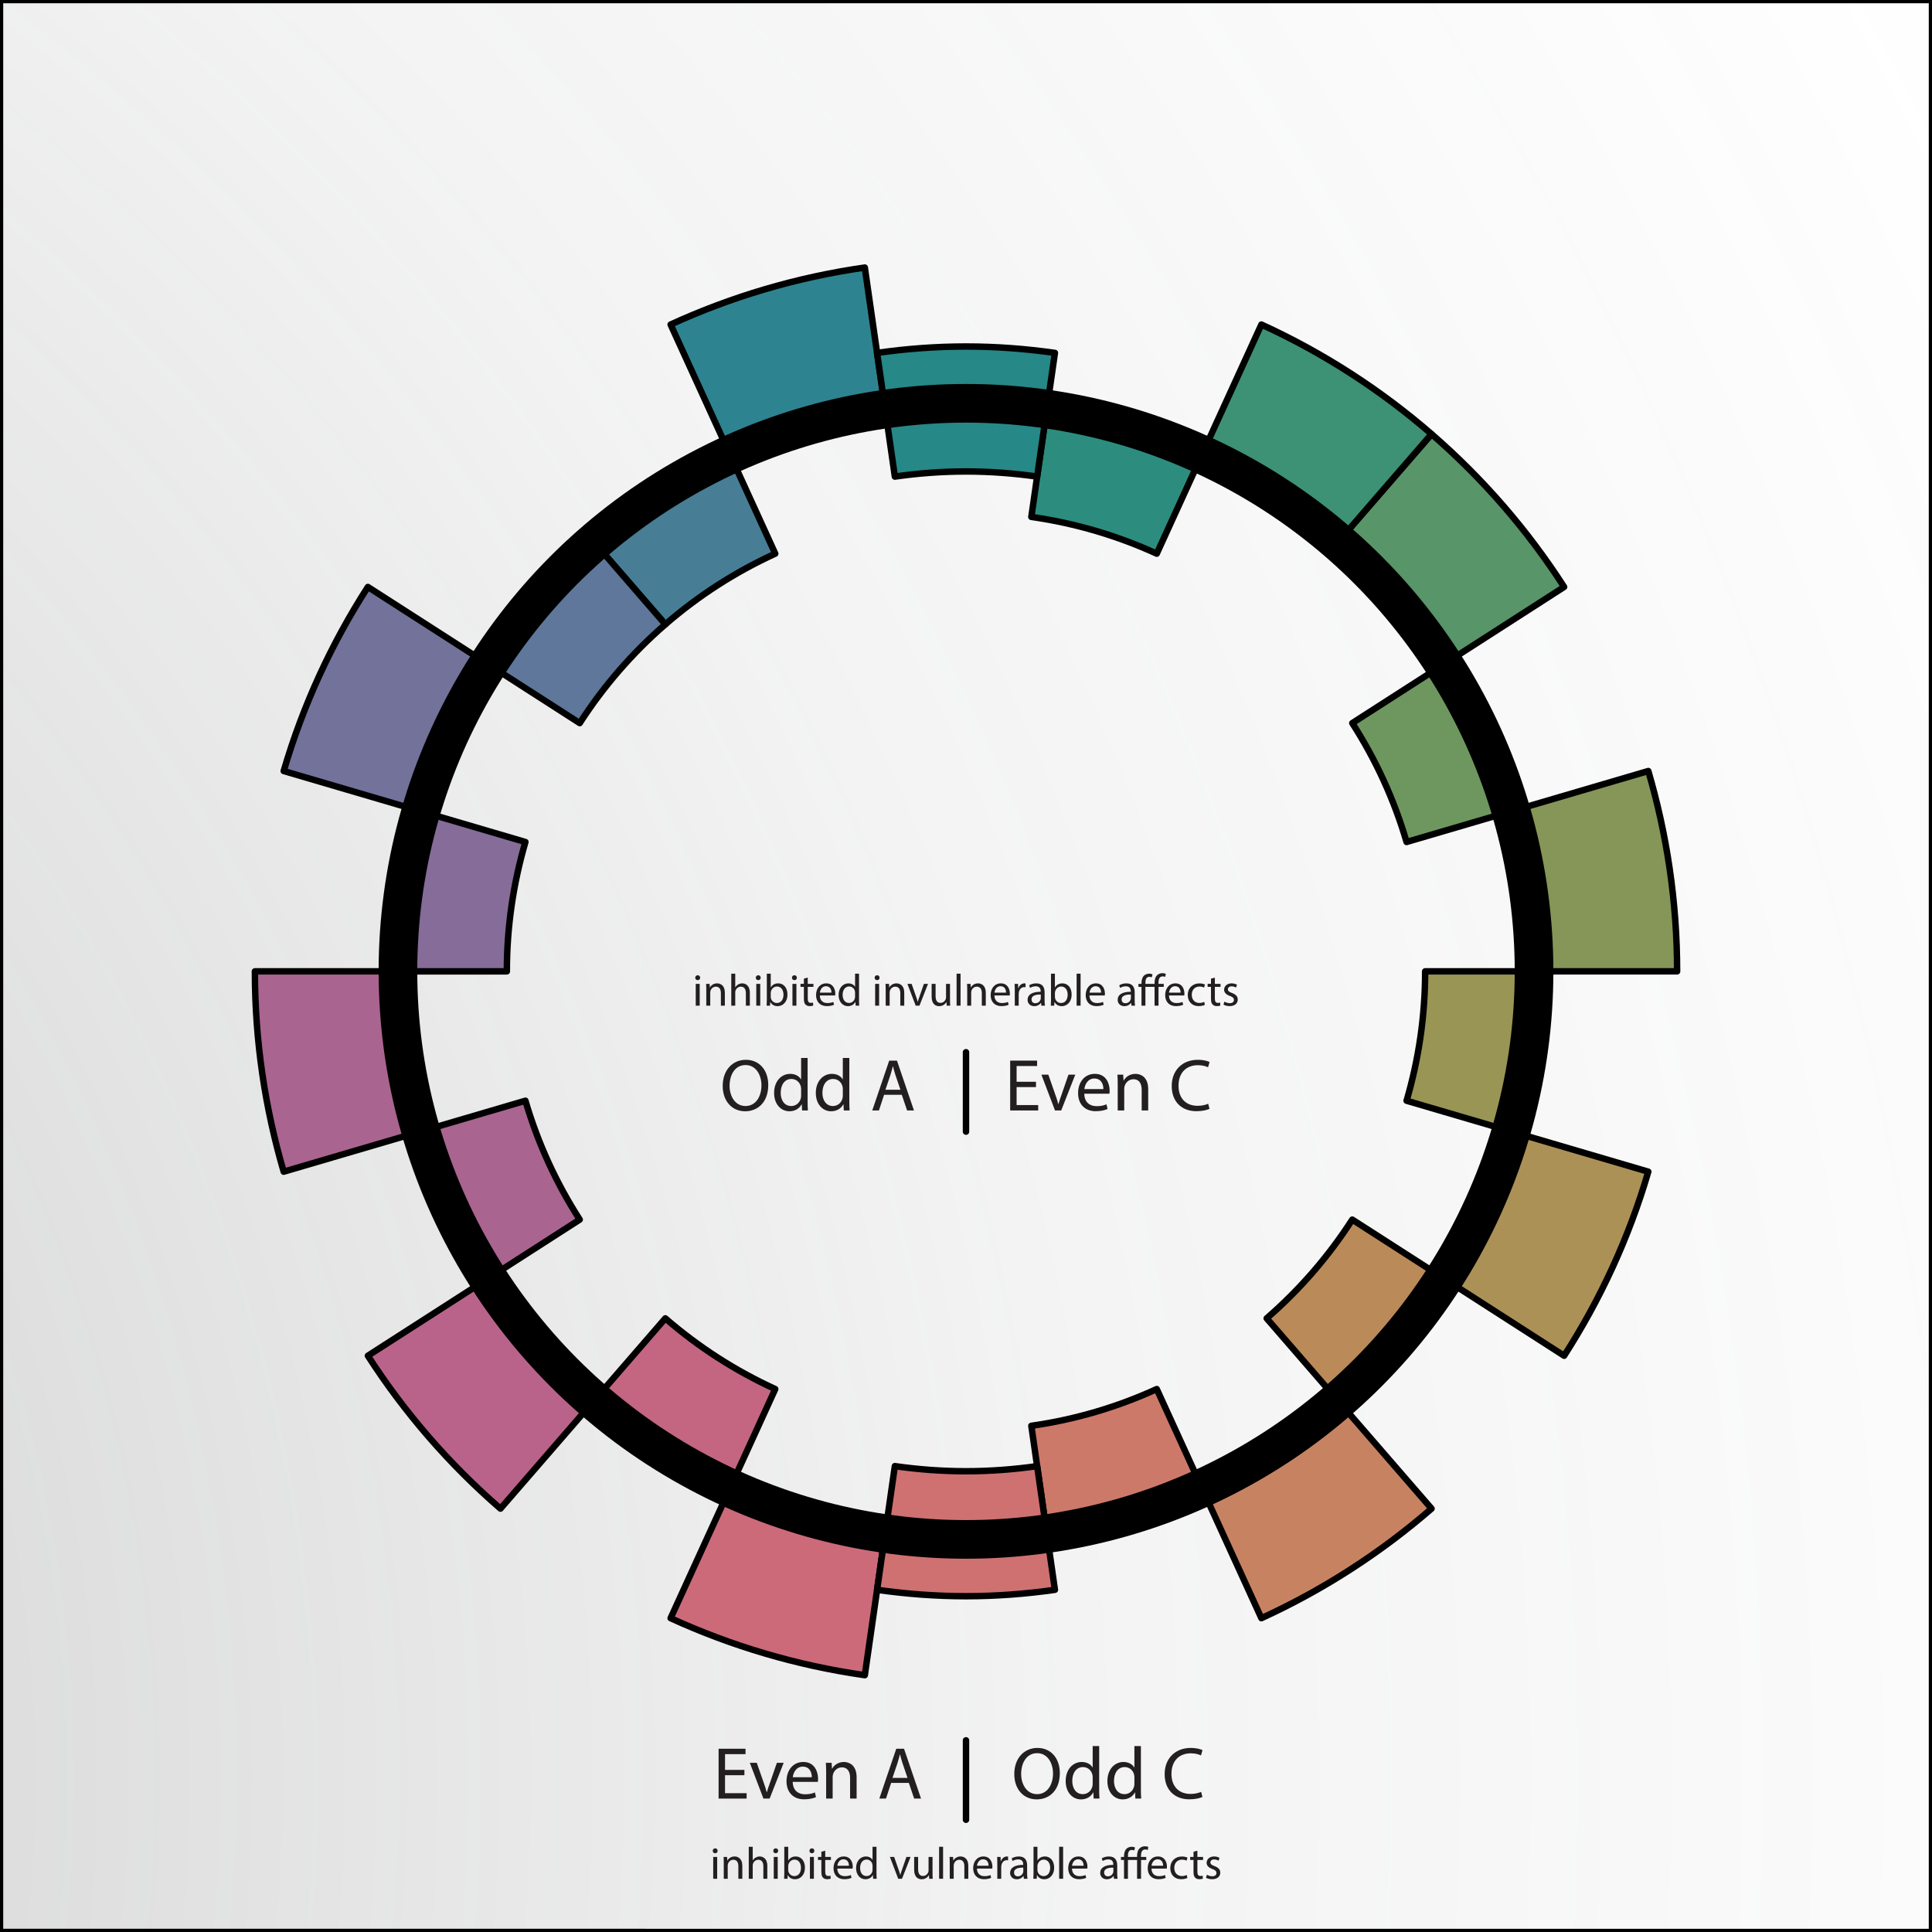 <?xml version="1.0" encoding="UTF-8"?>
<svg id="Layer_1" data-name="Layer 1" xmlns="http://www.w3.org/2000/svg" xmlns:xlink="http://www.w3.org/1999/xlink" viewBox="0 0 600 600">
  <defs>
    <radialGradient id="radial-gradient" cx="-415.74" cy="552.039" fx="-415.74" fy="552.039" r="1164.631" gradientUnits="userSpaceOnUse">
      <stop offset="0" stop-color="#606161" stop-opacity=".6"/>
      <stop offset=".248" stop-color="rgba(96, 97, 97, .512)" stop-opacity=".512"/>
      <stop offset=".643" stop-color="rgba(96, 97, 97, .273)" stop-opacity=".273"/>
      <stop offset="1" stop-color="#606161" stop-opacity="0"/>
    </radialGradient>
    <symbol id="shadow" viewBox="0 0 600 600">
      <g>
        <rect x=".5" y=".5" width="599" height="599" fill="url(#radial-gradient)" stroke-width="0"/>
        <path d="M599,1v598H1V1h598M600,0H0v600h600V0h0Z" fill="#000" stroke-width="0"/>
      </g>
    </symbol>
  </defs>
  <use width="600" height="600" transform="translate(0 -0)" xlink:href="#shadow"/>
  <g id="pie_with_links_-5" data-name="pie (with links)">
    <g id="pie_with_links_-6" data-name="pie (with links)">
      <a xlink:href="https://www.notion.so/dmmnotes/paranoid-ae38b1e6af0c4dd08f61e0d8f6e9f05f?pvs=4">
        <path id="C8" d="M320.292,442.797l5.072,35.279c17.136-2.442,33.474-7.332,48.677-14.287l-14.799-32.405c-12.164,5.556-25.236,9.464-38.95,11.413Z" fill="#cd7969" stroke="#000" stroke-linecap="round" stroke-linejoin="round" stroke-width="2"/>
      </a>
      <a xlink:href="https://www.notion.so/dmmnotes/menacing-a5bd7149286344deba45ec15e759e579?pvs=4">
        <path id="C7" d="M373.402,462.389l18.336,40.151c19.265-8.814,37.034-20.307,52.845-34.019l-28.888-33.34c-12.651,10.969-26.87,20.16-42.292,27.208Z" fill="#c78361" stroke="#000" stroke-linecap="round" stroke-linejoin="round" stroke-width="2"/>
      </a>
      <a xlink:href="https://www.notion.so/dmmnotes/seductively-obsessed-with-rescue-6fb5a68f6d334bc29ccccc16d8a4e56e?pvs=4">
        <path id="C6" d="M393.376,409.424l23.316,26.908c12.809-11.11,24.012-24.008,33.229-38.322l-29.96-19.253c-7.372,11.455-16.334,21.777-26.585,30.666Z" fill="#bb8a59" stroke="#000" stroke-linecap="round" stroke-linejoin="round" stroke-width="2"/>
      </a>
      <a xlink:href="https://www.notion.so/dmmnotes/punitively-obsessed-with-revenge-33d2e77f37774316b42bccf4a60f9688?pvs=4">
        <path id="C5" d="M448.633,397.184l37.12,23.855c11.281-17.514,20.148-36.715,26.141-57.158l-42.365-12.44c-4.788,16.365-11.877,31.729-20.896,45.743Z" fill="#ac9156" stroke="#000" stroke-linecap="round" stroke-linejoin="round" stroke-width="2"/>
      </a>
      <a xlink:href="https://www.notion.so/dmmnotes/feigned-helpless-e79a94b0498c4e109a681b7f3dcdb088?pvs=4">
        <path id="C4" d="M442.592,301.663c0,13.96-2.037,27.431-5.767,40.175l34.193,10.04c4.672-15.934,7.222-32.773,7.222-50.215h-35.648Z" fill="#999555" stroke="#000" stroke-linecap="round" stroke-linejoin="round" stroke-width="2"/>
      </a>
      <a xlink:href="https://www.notion.so/dmmnotes/aggressive-2d8ccce383534b9dbfc7b4b10b8a5d5c?pvs=4">
        <path id="C3" d="M476.674,301.663h44.168c0-21.612-3.16-42.478-8.948-62.217l-42.365,12.44c4.622,15.791,7.145,32.484,7.145,49.778Z" fill="#859658" stroke="#000" stroke-linecap="round" stroke-linejoin="round" stroke-width="2"/>
      </a>
      <a xlink:href="https://www.notion.so/dmmnotes/disarming-086276e599884c86b9359acf831a8b20?pvs=4">
        <path id="C2" d="M436.825,261.488l34.193-10.04c-4.837-16.499-11.993-31.996-21.098-46.134l-29.96,19.255c7.279,11.311,12.999,23.713,16.865,36.919Z" fill="#6e975f" stroke="#000" stroke-linecap="round" stroke-linejoin="round" stroke-width="2"/>
      </a>
      <a xlink:href="https://www.notion.so/dmmnotes/threatening-348fe6a52f7a4fe69f768e98c6586932?pvs=4">
        <path id="C1" d="M448.633,206.143l37.12-23.857c-11.42-17.732-25.3-33.713-41.171-47.479l-28.888,33.342c12.701,11.012,23.805,23.801,32.939,37.994Z" fill="#589569" stroke="#000" stroke-linecap="round" stroke-linejoin="round" stroke-width="2"/>
      </a>
      <a xlink:href="https://www.notion.so/dmmnotes/complaining-acceptance-8b40401a720c493ba73f7cde1567cf3d?pvs=4">
        <path id="B5" d="M415.694,168.149l28.888-33.342c-15.81-13.712-33.579-25.207-52.845-34.019l-18.336,40.153c15.422,7.046,29.641,16.24,42.292,27.208Z" fill="#3d9174" stroke="#000" stroke-linecap="round" stroke-linejoin="round" stroke-width="2"/>
      </a>
      <a xlink:href="https://www.notion.so/dmmnotes/sentimental-bc554363322342b1b7ca4ccc02125049?pvs=4">
        <path id="B4" d="M359.242,171.945l14.799-32.407c-15.203-6.956-31.54-11.845-48.677-14.287l-5.072,35.281c13.714,1.95,26.787,5.855,38.95,11.413Z" fill="#2c8d7e" stroke="#000" stroke-linecap="round" stroke-linejoin="round" stroke-width="2"/>
      </a>
      <a xlink:href="https://www.notion.so/dmmnotes/accepting-317d81273fff4cd9817cdf4a88efd378?pvs=4">
        <path id="B2" d="M274.858,126.799l-6.285-43.713c-21.232,3.026-41.473,9.084-60.309,17.702l18.336,40.153c15.071-6.886,31.267-11.726,48.257-14.141Z" fill="#2e8390" stroke="#000" stroke-linecap="round" stroke-linejoin="round" stroke-width="2"/>
      </a>
      <a xlink:href="https://www.notion.so/dmmnotes/distanced-from-past-2eabab7e9c77429f8e577f4e3e203653?pvs=4">
        <path id="B1" d="M240.76,171.945l-14.799-32.407c-15.551,7.112-29.89,16.39-42.651,27.457l23.316,26.908c10.211-8.853,21.688-16.271,34.134-21.958Z" fill="#477e96" stroke="#000" stroke-linecap="round" stroke-linejoin="round" stroke-width="2"/>
      </a>
      <a xlink:href="https://www.notion.so/dmmnotes/idealising-a52277f51ed14a42aae78081bb34b8be?pvs=4">
        <path id="A1" d="M206.626,193.903l-23.316-26.908c-12.811,11.11-24.014,24.008-33.23,38.32l29.961,19.255c7.372-11.455,16.334-21.777,26.585-30.666Z" fill="#5e779a" stroke="#000" stroke-linecap="round" stroke-linejoin="round" stroke-width="2"/>
      </a>
      <a xlink:href="https://www.notion.so/dmmnotes/distancing-9ac690cdca654729a17a5a255944e2d1?pvs=4">
        <path id="A2" d="M151.369,206.143l-37.123-23.857c-11.279,17.516-20.148,36.717-26.141,57.16l42.365,12.44c4.79-16.363,11.879-31.729,20.898-45.743Z" fill="#72729b" stroke="#000" stroke-linecap="round" stroke-linejoin="round" stroke-width="2"/>
      </a>
      <a xlink:href="https://www.notion.so/dmmnotes/compulsive-caregiving-9c380c0928294f41ae10764aa0dee886?pvs=4">
        <path id="A3" d="M163.175,261.488l-34.193-10.04c-4.67,15.932-7.222,32.773-7.222,50.215h35.648c0-13.958,2.037-27.431,5.767-40.175Z" fill="#866c99" stroke="#000" stroke-linecap="round" stroke-linejoin="round" stroke-width="2"/>
      </a>
      <a xlink:href="https://www.notion.so/dmmnotes/compulsive-compliance-6d08b7ea9a424ce1a72b9184b7850414?pvs=4">
        <path id="A4" d="M123.326,301.663h-44.168c0,21.612,3.162,42.478,8.948,62.217l42.365-12.44c-4.622-15.791-7.145-32.481-7.145-49.778Z" fill="#aa6490" stroke="#000" stroke-linecap="round" stroke-linejoin="round" stroke-width="2"/>
      </a>
      <a xlink:href="https://www.notion.so/dmmnotes/sexual-supplementation-8e85f49046ef412aa229745abf7d38d3?pvs=4">
        <path id="A5" d="M163.175,341.839l-34.193,10.04c4.837,16.499,11.995,31.996,21.098,46.132l29.96-19.253c-7.279-11.311-12.999-23.711-16.865-36.919Z" fill="#aa6490" stroke="#000" stroke-linecap="round" stroke-linejoin="round" stroke-width="2"/>
      </a>
      <a xlink:href="https://www.notion.so/dmmnotes/compulsive-isolated-self-reliance-b321873a73fa41aaaadd7192fde856a2?pvs=4">
        <path id="A6" d="M151.367,397.184l-37.12,23.855c11.42,17.734,25.3,33.715,41.173,47.481l28.888-33.34c-12.701-11.012-23.805-23.801-32.941-37.996Z" fill="#b9638b" stroke="#000" stroke-linecap="round" stroke-linejoin="round" stroke-width="2"/>
      </a>
      <a xlink:href="https://www.notion.so/dmmnotes/delusional-idealization-743e2420b9994a48a7cab68190432e8a?pvs=4">
        <path id="A7" d="M206.626,409.424l-23.316,26.908c12.761,11.067,27.1,20.343,42.651,27.457l14.799-32.405c-12.445-5.687-23.923-13.107-34.134-21.96Z" fill="#c46681" stroke="#000" stroke-linecap="round" stroke-linejoin="round" stroke-width="2"/>
      </a>
      <a xlink:href="https://www.notion.so/dmmnotes/externally-assembled-self-994ecb0895b844409b931d74a045c162?pvs=4">
        <path id="A8" d="M226.6,462.389l-18.336,40.151c18.836,8.618,39.077,14.676,60.309,17.702l6.285-43.711c-16.99-2.415-33.187-7.255-48.257-14.141Z" fill="#cc6a7a" stroke="#000" stroke-linecap="round" stroke-linejoin="round" stroke-width="2"/>
      </a>
      <a xlink:href="https://www.notion.so/dmmnotes/psychopathy-0fe4a3222d9f4fd097ab4546c9776768?pvs=4">
        <path id="AC" d="M300,456.906c-7.504,0-14.872-.561-22.093-1.588l-5.522,38.409c9.024,1.287,18.236,1.99,27.615,1.99s18.591-.703,27.615-1.99l-5.522-38.409c-7.218,1.027-14.588,1.588-22.093,1.588Z" fill="#cf7171" stroke="#000" stroke-linecap="round" stroke-linejoin="round" stroke-width="2"/>
      </a>
      <g>
        <path d="M217.439,303.643c.014.419-.294.755-.784.755-.434,0-.741-.336-.741-.755,0-.435.322-.77.77-.77.461,0,.755.335.755.77ZM216.068,312.318v-6.772h1.231v6.772h-1.231Z" fill="#231f20" stroke-width="0"/>
        <path d="M219.342,307.378c0-.699-.014-1.273-.056-1.833h1.091l.07,1.119h.028c.336-.644,1.12-1.272,2.239-1.272.938,0,2.393.56,2.393,2.882v4.044h-1.231v-3.904c0-1.091-.406-2-1.567-2-.812,0-1.441.573-1.651,1.259-.056.154-.084.364-.084.574v4.071h-1.231v-4.939Z" fill="#231f20" stroke-width="0"/>
        <path d="M227.105,302.383h1.231v4.226h.028c.196-.35.504-.657.881-.867.364-.21.798-.35,1.259-.35.91,0,2.365.56,2.365,2.896v4.029h-1.231v-3.89c0-1.092-.406-2.015-1.567-2.015-.797,0-1.427.56-1.651,1.23-.07.168-.084.351-.084.588v4.086h-1.231v-9.935Z" fill="#231f20" stroke-width="0"/>
        <path d="M236.24,303.643c.014.419-.294.755-.784.755-.434,0-.741-.336-.741-.755,0-.435.322-.77.77-.77.461,0,.755.335.755.77ZM234.869,312.318v-6.772h1.231v6.772h-1.231Z" fill="#231f20" stroke-width="0"/>
        <path d="M238.086,312.318c.028-.462.056-1.147.056-1.749v-8.186h1.217v4.254h.028c.434-.756,1.217-1.245,2.309-1.245,1.679,0,2.868,1.398,2.854,3.456,0,2.42-1.525,3.624-3.036,3.624-.979,0-1.763-.378-2.267-1.273h-.042l-.056,1.119h-1.063ZM239.36,309.603c0,.154.028.309.056.448.238.854.951,1.441,1.847,1.441,1.288,0,2.057-1.05,2.057-2.603,0-1.357-.7-2.519-2.015-2.519-.839,0-1.623.573-1.875,1.511-.028.14-.07.308-.07.504v1.217Z" fill="#231f20" stroke-width="0"/>
        <path d="M247.473,303.643c.014.419-.294.755-.784.755-.434,0-.741-.336-.741-.755,0-.435.322-.77.77-.77.461,0,.755.335.755.77ZM246.102,312.318v-6.772h1.231v6.772h-1.231Z" fill="#231f20" stroke-width="0"/>
        <path d="M250.858,303.601v1.944h1.763v.938h-1.763v3.652c0,.839.238,1.315.924,1.315.322,0,.56-.042.713-.084l.056.923c-.238.099-.616.168-1.091.168-.574,0-1.036-.182-1.33-.518-.35-.363-.476-.966-.476-1.763v-3.694h-1.049v-.938h1.049v-1.623l1.203-.321Z" fill="#231f20" stroke-width="0"/>
        <path d="M254.607,309.156c.028,1.665,1.091,2.351,2.323,2.351.881,0,1.413-.154,1.875-.35l.21.881c-.434.196-1.175.42-2.253.42-2.085,0-3.33-1.371-3.33-3.414s1.203-3.651,3.176-3.651c2.211,0,2.798,1.944,2.798,3.189,0,.252-.028.448-.042.574h-4.757ZM258.217,308.274c.014-.783-.322-2.001-1.707-2.001-1.245,0-1.791,1.147-1.889,2.001h3.596Z" fill="#231f20" stroke-width="0"/>
        <path d="M266.779,302.383v8.186c0,.602.014,1.287.056,1.749h-1.105l-.056-1.176h-.028c-.378.756-1.203,1.33-2.309,1.33-1.637,0-2.896-1.386-2.896-3.442-.014-2.253,1.385-3.638,3.036-3.638,1.036,0,1.735.489,2.043,1.035h.028v-4.044h1.231ZM265.547,308.302c0-.154-.014-.364-.056-.518-.182-.784-.854-1.428-1.777-1.428-1.273,0-2.029,1.119-2.029,2.617,0,1.371.672,2.504,2.001,2.504.826,0,1.581-.545,1.805-1.469.042-.168.056-.336.056-.532v-1.175Z" fill="#231f20" stroke-width="0"/>
        <path d="M273.156,303.643c.014.419-.294.755-.784.755-.434,0-.741-.336-.741-.755,0-.435.322-.77.77-.77.461,0,.755.335.755.77ZM271.785,312.318v-6.772h1.231v6.772h-1.231Z" fill="#231f20" stroke-width="0"/>
        <path d="M275.058,307.378c0-.699-.014-1.273-.056-1.833h1.091l.07,1.119h.028c.336-.644,1.12-1.272,2.239-1.272.938,0,2.393.56,2.393,2.882v4.044h-1.231v-3.904c0-1.091-.406-2-1.567-2-.812,0-1.441.573-1.651,1.259-.056.154-.084.364-.084.574v4.071h-1.231v-4.939Z" fill="#231f20" stroke-width="0"/>
        <path d="M283.116,305.545l1.33,3.806c.224.616.406,1.176.545,1.735h.042c.154-.56.35-1.119.574-1.735l1.315-3.806h1.287l-2.659,6.772h-1.175l-2.574-6.772h1.315Z" fill="#231f20" stroke-width="0"/>
        <path d="M295.036,310.471c0,.699.014,1.315.056,1.847h-1.091l-.07-1.105h-.028c-.322.546-1.036,1.26-2.239,1.26-1.063,0-2.337-.588-2.337-2.967v-3.96h1.231v3.75c0,1.287.392,2.155,1.511,2.155.825,0,1.399-.574,1.623-1.12.07-.182.112-.405.112-.629v-4.156h1.231v4.926Z" fill="#231f20" stroke-width="0"/>
        <path d="M297.077,302.383h1.231v9.935h-1.231v-9.935Z" fill="#231f20" stroke-width="0"/>
        <path d="M300.378,307.378c0-.699-.014-1.273-.056-1.833h1.091l.07,1.119h.028c.336-.644,1.12-1.272,2.239-1.272.938,0,2.393.56,2.393,2.882v4.044h-1.231v-3.904c0-1.091-.406-2-1.567-2-.812,0-1.441.573-1.651,1.259-.056.154-.084.364-.084.574v4.071h-1.231v-4.939Z" fill="#231f20" stroke-width="0"/>
        <path d="M308.827,309.156c.028,1.665,1.091,2.351,2.323,2.351.881,0,1.413-.154,1.875-.35l.21.881c-.434.196-1.175.42-2.253.42-2.085,0-3.33-1.371-3.33-3.414s1.203-3.651,3.176-3.651c2.211,0,2.798,1.944,2.798,3.189,0,.252-.028.448-.042.574h-4.757ZM312.437,308.274c.014-.783-.322-2.001-1.707-2.001-1.245,0-1.791,1.147-1.889,2.001h3.596Z" fill="#231f20" stroke-width="0"/>
        <path d="M315.15,307.658c0-.798-.014-1.483-.056-2.113h1.078l.042,1.329h.056c.308-.909,1.05-1.482,1.875-1.482.14,0,.238.014.35.042v1.161c-.126-.028-.252-.042-.42-.042-.868,0-1.483.657-1.651,1.581-.028.168-.056.363-.056.573v3.61h-1.217v-4.659Z" fill="#231f20" stroke-width="0"/>
        <path d="M323.405,312.318l-.098-.854h-.042c-.377.531-1.105,1.008-2.071,1.008-1.371,0-2.071-.966-2.071-1.945,0-1.637,1.455-2.532,4.072-2.519v-.14c0-.56-.154-1.567-1.539-1.567-.63,0-1.288.196-1.763.504l-.28-.812c.56-.364,1.371-.602,2.225-.602,2.071,0,2.575,1.413,2.575,2.771v2.532c0,.588.028,1.161.112,1.623h-1.119ZM323.222,308.862c-1.343-.028-2.868.21-2.868,1.525,0,.797.532,1.175,1.161,1.175.882,0,1.441-.56,1.637-1.133.042-.126.07-.267.07-.392v-1.176Z" fill="#231f20" stroke-width="0"/>
        <path d="M326.341,312.318c.028-.462.056-1.147.056-1.749v-8.186h1.217v4.254h.028c.434-.756,1.217-1.245,2.309-1.245,1.679,0,2.868,1.398,2.854,3.456,0,2.42-1.525,3.624-3.036,3.624-.979,0-1.763-.378-2.267-1.273h-.042l-.056,1.119h-1.063ZM327.615,309.603c0,.154.028.309.056.448.238.854.951,1.441,1.847,1.441,1.288,0,2.057-1.05,2.057-2.603,0-1.357-.7-2.519-2.015-2.519-.839,0-1.623.573-1.875,1.511-.028.14-.07.308-.07.504v1.217Z" fill="#231f20" stroke-width="0"/>
        <path d="M334.357,302.383h1.231v9.935h-1.231v-9.935Z" fill="#231f20" stroke-width="0"/>
        <path d="M338.344,309.156c.028,1.665,1.091,2.351,2.323,2.351.881,0,1.413-.154,1.875-.35l.21.881c-.434.196-1.175.42-2.253.42-2.085,0-3.33-1.371-3.33-3.414s1.203-3.651,3.176-3.651c2.211,0,2.798,1.944,2.798,3.189,0,.252-.028.448-.042.574h-4.757ZM341.953,308.274c.014-.783-.322-2.001-1.707-2.001-1.245,0-1.791,1.147-1.889,2.001h3.596Z" fill="#231f20" stroke-width="0"/>
        <path d="M351.382,312.318l-.098-.854h-.042c-.377.531-1.105,1.008-2.071,1.008-1.371,0-2.071-.966-2.071-1.945,0-1.637,1.455-2.532,4.072-2.519v-.14c0-.56-.154-1.567-1.539-1.567-.63,0-1.288.196-1.763.504l-.28-.812c.56-.364,1.371-.602,2.225-.602,2.071,0,2.575,1.413,2.575,2.771v2.532c0,.588.028,1.161.112,1.623h-1.119ZM351.2,308.862c-1.343-.028-2.868.21-2.868,1.525,0,.797.532,1.175,1.161,1.175.882,0,1.441-.56,1.637-1.133.042-.126.07-.267.07-.392v-1.176Z" fill="#231f20" stroke-width="0"/>
        <path d="M358.558,312.318v-5.835h-2.84v5.835h-1.217v-5.835h-.952v-.938h.952v-.224c0-.951.224-1.777.755-2.309.392-.392.952-.63,1.707-.63.392,0,.756.126.966.238l-.252.909c-.182-.084-.448-.168-.728-.168-.966,0-1.231.825-1.231,1.889v.294h2.84v-.321c0-.952.224-1.819.798-2.365.461-.447,1.077-.63,1.637-.63.448,0,.812.099,1.05.196l-.154.951c-.196-.084-.434-.153-.797-.153-1.036,0-1.315.923-1.315,1.959v.363h1.637v.938h-1.623v5.835h-1.231Z" fill="#231f20" stroke-width="0"/>
        <path d="M363.034,309.156c.028,1.665,1.091,2.351,2.323,2.351.881,0,1.413-.154,1.875-.35l.21.881c-.434.196-1.175.42-2.253.42-2.085,0-3.33-1.371-3.33-3.414s1.203-3.651,3.176-3.651c2.211,0,2.798,1.944,2.798,3.189,0,.252-.028.448-.042.574h-4.757ZM366.644,308.274c.014-.783-.322-2.001-1.707-2.001-1.245,0-1.791,1.147-1.889,2.001h3.596Z" fill="#231f20" stroke-width="0"/>
        <path d="M374.184,312.066c-.322.168-1.035.392-1.945.392-2.043,0-3.372-1.385-3.372-3.456,0-2.085,1.427-3.596,3.638-3.596.728,0,1.371.182,1.707.35l-.28.951c-.293-.168-.755-.321-1.427-.321-1.553,0-2.393,1.147-2.393,2.561,0,1.567,1.008,2.532,2.351,2.532.699,0,1.161-.182,1.511-.336l.21.924Z" fill="#231f20" stroke-width="0"/>
        <path d="M377.288,303.601v1.944h1.763v.938h-1.763v3.652c0,.839.238,1.315.924,1.315.322,0,.56-.042.713-.084l.056.923c-.238.099-.616.168-1.091.168-.574,0-1.036-.182-1.33-.518-.35-.363-.476-.966-.476-1.763v-3.694h-1.049v-.938h1.049v-1.623l1.203-.321Z" fill="#231f20" stroke-width="0"/>
        <path d="M380.268,311.058c.364.238,1.007.49,1.623.49.896,0,1.315-.448,1.315-1.008,0-.587-.35-.909-1.259-1.245-1.217-.434-1.791-1.105-1.791-1.917,0-1.091.881-1.986,2.336-1.986.686,0,1.288.195,1.665.419l-.308.896c-.266-.168-.755-.392-1.385-.392-.728,0-1.133.42-1.133.924,0,.56.406.812,1.287,1.147,1.175.447,1.777,1.035,1.777,2.043,0,1.189-.924,2.028-2.533,2.028-.742,0-1.427-.182-1.903-.462l.308-.938Z" fill="#231f20" stroke-width="0"/>
      </g>
      <g>
        <path d="M222.867,574.791c.014.419-.294.755-.784.755-.434,0-.741-.336-.741-.755,0-.435.322-.77.77-.77.461,0,.755.335.755.77ZM221.496,583.466v-6.772h1.231v6.772h-1.231Z" fill="#231f20" stroke-width="0"/>
        <path d="M224.769,578.527c0-.699-.014-1.273-.056-1.833h1.091l.07,1.119h.028c.336-.644,1.12-1.272,2.239-1.272.938,0,2.393.56,2.393,2.882v4.044h-1.231v-3.904c0-1.091-.406-2-1.567-2-.812,0-1.441.573-1.651,1.259-.056.154-.084.364-.084.574v4.071h-1.231v-4.939Z" fill="#231f20" stroke-width="0"/>
        <path d="M232.533,573.532h1.231v4.226h.028c.196-.35.504-.657.881-.867.364-.21.798-.35,1.259-.35.91,0,2.365.56,2.365,2.896v4.029h-1.231v-3.89c0-1.092-.406-2.015-1.567-2.015-.797,0-1.427.56-1.651,1.23-.07.168-.084.351-.084.588v4.086h-1.231v-9.935Z" fill="#231f20" stroke-width="0"/>
        <path d="M241.668,574.791c.014.419-.294.755-.784.755-.434,0-.741-.336-.741-.755,0-.435.322-.77.77-.77.461,0,.755.335.755.77ZM240.297,583.466v-6.772h1.231v6.772h-1.231Z" fill="#231f20" stroke-width="0"/>
        <path d="M243.514,583.466c.028-.462.056-1.147.056-1.749v-8.186h1.217v4.254h.028c.434-.756,1.217-1.245,2.309-1.245,1.679,0,2.868,1.398,2.854,3.456,0,2.42-1.525,3.624-3.036,3.624-.979,0-1.763-.378-2.267-1.273h-.042l-.056,1.119h-1.063ZM244.787,580.751c0,.154.028.309.056.448.238.854.951,1.441,1.847,1.441,1.288,0,2.057-1.05,2.057-2.603,0-1.357-.7-2.519-2.015-2.519-.839,0-1.623.573-1.875,1.511-.028.14-.07.308-.07.504v1.217Z" fill="#231f20" stroke-width="0"/>
        <path d="M252.901,574.791c.014.419-.294.755-.784.755-.434,0-.741-.336-.741-.755,0-.435.322-.77.77-.77.461,0,.755.335.755.77ZM251.53,583.466v-6.772h1.231v6.772h-1.231Z" fill="#231f20" stroke-width="0"/>
        <path d="M256.286,574.749v1.944h1.763v.938h-1.763v3.652c0,.839.238,1.315.924,1.315.322,0,.56-.042.713-.084l.056.923c-.238.099-.616.168-1.091.168-.574,0-1.036-.182-1.33-.518-.35-.363-.476-.966-.476-1.763v-3.694h-1.049v-.938h1.049v-1.623l1.203-.321Z" fill="#231f20" stroke-width="0"/>
        <path d="M260.035,580.304c.028,1.665,1.091,2.351,2.323,2.351.881,0,1.413-.154,1.875-.35l.21.881c-.434.196-1.175.42-2.253.42-2.085,0-3.33-1.371-3.33-3.414s1.203-3.651,3.176-3.651c2.211,0,2.798,1.944,2.798,3.189,0,.252-.028.448-.042.574h-4.757ZM263.645,579.422c.014-.783-.322-2.001-1.707-2.001-1.245,0-1.791,1.147-1.889,2.001h3.596Z" fill="#231f20" stroke-width="0"/>
        <path d="M272.206,573.532v8.186c0,.602.014,1.287.056,1.749h-1.105l-.056-1.176h-.028c-.378.756-1.203,1.33-2.309,1.33-1.637,0-2.896-1.386-2.896-3.442-.014-2.253,1.385-3.638,3.036-3.638,1.036,0,1.735.489,2.043,1.035h.028v-4.044h1.231ZM270.975,579.45c0-.154-.014-.364-.056-.518-.182-.784-.854-1.428-1.777-1.428-1.273,0-2.029,1.119-2.029,2.617,0,1.371.672,2.504,2.001,2.504.826,0,1.581-.545,1.805-1.469.042-.168.056-.336.056-.532v-1.175Z" fill="#231f20" stroke-width="0"/>
        <path d="M277.688,576.694l1.33,3.806c.224.616.406,1.176.545,1.735h.042c.154-.56.35-1.119.574-1.735l1.315-3.806h1.287l-2.659,6.772h-1.175l-2.574-6.772h1.315Z" fill="#231f20" stroke-width="0"/>
        <path d="M289.608,581.619c0,.699.014,1.315.056,1.847h-1.091l-.07-1.105h-.028c-.322.546-1.036,1.26-2.239,1.26-1.063,0-2.337-.588-2.337-2.967v-3.96h1.231v3.75c0,1.287.392,2.155,1.511,2.155.825,0,1.399-.574,1.623-1.12.07-.182.112-.405.112-.629v-4.156h1.231v4.926Z" fill="#231f20" stroke-width="0"/>
        <path d="M291.649,573.532h1.231v9.935h-1.231v-9.935Z" fill="#231f20" stroke-width="0"/>
        <path d="M294.95,578.527c0-.699-.014-1.273-.056-1.833h1.091l.07,1.119h.028c.336-.644,1.12-1.272,2.239-1.272.938,0,2.393.56,2.393,2.882v4.044h-1.231v-3.904c0-1.091-.406-2-1.567-2-.812,0-1.441.573-1.651,1.259-.056.154-.084.364-.084.574v4.071h-1.231v-4.939Z" fill="#231f20" stroke-width="0"/>
        <path d="M303.4,580.304c.028,1.665,1.091,2.351,2.323,2.351.881,0,1.413-.154,1.875-.35l.21.881c-.434.196-1.175.42-2.253.42-2.085,0-3.33-1.371-3.33-3.414s1.203-3.651,3.176-3.651c2.211,0,2.798,1.944,2.798,3.189,0,.252-.028.448-.042.574h-4.757ZM307.01,579.422c.014-.783-.322-2.001-1.707-2.001-1.245,0-1.791,1.147-1.889,2.001h3.596Z" fill="#231f20" stroke-width="0"/>
        <path d="M309.722,578.807c0-.798-.014-1.483-.056-2.113h1.078l.042,1.329h.056c.308-.909,1.05-1.482,1.875-1.482.14,0,.238.014.35.042v1.161c-.126-.028-.252-.042-.42-.042-.868,0-1.483.657-1.651,1.581-.028.168-.056.363-.056.573v3.61h-1.217v-4.659Z" fill="#231f20" stroke-width="0"/>
        <path d="M317.977,583.466l-.098-.854h-.042c-.377.531-1.105,1.008-2.071,1.008-1.371,0-2.071-.966-2.071-1.945,0-1.637,1.455-2.532,4.072-2.519v-.14c0-.56-.154-1.567-1.539-1.567-.63,0-1.288.196-1.763.504l-.28-.812c.56-.364,1.371-.602,2.225-.602,2.071,0,2.575,1.413,2.575,2.771v2.532c0,.588.028,1.161.112,1.623h-1.119ZM317.795,580.01c-1.343-.028-2.868.21-2.868,1.525,0,.797.532,1.175,1.161,1.175.882,0,1.441-.56,1.637-1.133.042-.126.07-.267.07-.392v-1.176Z" fill="#231f20" stroke-width="0"/>
        <path d="M320.913,583.466c.028-.462.056-1.147.056-1.749v-8.186h1.217v4.254h.028c.434-.756,1.217-1.245,2.309-1.245,1.679,0,2.868,1.398,2.854,3.456,0,2.42-1.525,3.624-3.036,3.624-.979,0-1.763-.378-2.267-1.273h-.042l-.056,1.119h-1.063ZM322.187,580.751c0,.154.028.309.056.448.238.854.951,1.441,1.847,1.441,1.288,0,2.057-1.05,2.057-2.603,0-1.357-.7-2.519-2.015-2.519-.839,0-1.623.573-1.875,1.511-.028.14-.07.308-.07.504v1.217Z" fill="#231f20" stroke-width="0"/>
        <path d="M328.929,573.532h1.231v9.935h-1.231v-9.935Z" fill="#231f20" stroke-width="0"/>
        <path d="M332.916,580.304c.028,1.665,1.091,2.351,2.323,2.351.881,0,1.413-.154,1.875-.35l.21.881c-.434.196-1.175.42-2.253.42-2.085,0-3.33-1.371-3.33-3.414s1.203-3.651,3.176-3.651c2.211,0,2.798,1.944,2.798,3.189,0,.252-.028.448-.042.574h-4.757ZM336.526,579.422c.014-.783-.322-2.001-1.707-2.001-1.245,0-1.791,1.147-1.889,2.001h3.596Z" fill="#231f20" stroke-width="0"/>
        <path d="M345.954,583.466l-.098-.854h-.042c-.377.531-1.105,1.008-2.071,1.008-1.371,0-2.071-.966-2.071-1.945,0-1.637,1.455-2.532,4.072-2.519v-.14c0-.56-.154-1.567-1.539-1.567-.63,0-1.288.196-1.763.504l-.28-.812c.56-.364,1.371-.602,2.225-.602,2.071,0,2.575,1.413,2.575,2.771v2.532c0,.588.028,1.161.112,1.623h-1.119ZM345.772,580.01c-1.343-.028-2.868.21-2.868,1.525,0,.797.532,1.175,1.161,1.175.882,0,1.441-.56,1.637-1.133.042-.126.07-.267.07-.392v-1.176Z" fill="#231f20" stroke-width="0"/>
        <path d="M353.131,583.466v-5.835h-2.84v5.835h-1.217v-5.835h-.952v-.938h.952v-.224c0-.951.224-1.777.755-2.309.392-.392.952-.63,1.707-.63.392,0,.756.126.966.238l-.252.909c-.182-.084-.448-.168-.728-.168-.966,0-1.231.825-1.231,1.889v.294h2.84v-.321c0-.952.224-1.819.798-2.365.461-.447,1.077-.63,1.637-.63.448,0,.812.099,1.05.196l-.154.951c-.196-.084-.434-.153-.797-.153-1.036,0-1.315.923-1.315,1.959v.363h1.637v.938h-1.623v5.835h-1.231Z" fill="#231f20" stroke-width="0"/>
        <path d="M357.606,580.304c.028,1.665,1.091,2.351,2.323,2.351.881,0,1.413-.154,1.875-.35l.21.881c-.434.196-1.175.42-2.253.42-2.085,0-3.33-1.371-3.33-3.414s1.203-3.651,3.176-3.651c2.211,0,2.798,1.944,2.798,3.189,0,.252-.028.448-.042.574h-4.757ZM361.216,579.422c.014-.783-.322-2.001-1.707-2.001-1.245,0-1.791,1.147-1.889,2.001h3.596Z" fill="#231f20" stroke-width="0"/>
        <path d="M368.756,583.214c-.322.168-1.035.392-1.945.392-2.043,0-3.372-1.385-3.372-3.456,0-2.085,1.427-3.596,3.638-3.596.728,0,1.371.182,1.707.35l-.28.951c-.293-.168-.755-.321-1.427-.321-1.553,0-2.393,1.147-2.393,2.561,0,1.567,1.008,2.532,2.351,2.532.699,0,1.161-.182,1.511-.336l.21.924Z" fill="#231f20" stroke-width="0"/>
        <path d="M371.861,574.749v1.944h1.763v.938h-1.763v3.652c0,.839.238,1.315.924,1.315.322,0,.56-.042.713-.084l.056.923c-.238.099-.616.168-1.091.168-.574,0-1.036-.182-1.33-.518-.35-.363-.476-.966-.476-1.763v-3.694h-1.049v-.938h1.049v-1.623l1.203-.321Z" fill="#231f20" stroke-width="0"/>
        <path d="M374.84,582.206c.364.238,1.007.49,1.623.49.896,0,1.315-.448,1.315-1.008,0-.587-.35-.909-1.259-1.245-1.217-.434-1.791-1.105-1.791-1.917,0-1.091.881-1.986,2.336-1.986.686,0,1.288.195,1.665.419l-.308.896c-.266-.168-.755-.392-1.385-.392-.728,0-1.133.42-1.133.924,0,.56.406.812,1.287,1.147,1.175.447,1.777,1.035,1.777,2.043,0,1.189-.924,2.028-2.533,2.028-.742,0-1.427-.182-1.903-.462l.308-.938Z" fill="#231f20" stroke-width="0"/>
      </g>
      <line x1="300" y1="326.771" x2="300" y2="351.441" fill="none" stroke="#000" stroke-linecap="round" stroke-linejoin="round" stroke-width="2"/>
      <g>
        <g>
          <path d="M321.734,337.607h-6.017v5.58h6.706v1.677h-8.704v-15.479h8.359v1.677h-6.361v4.892h6.017v1.653Z" fill="#231f20" stroke-width="0"/>
          <path d="M325.573,333.748l2.182,6.247c.368,1.01.666,1.929.896,2.848h.069c.252-.919.574-1.838.941-2.848l2.159-6.247h2.113l-4.363,11.115h-1.929l-4.226-11.115h2.159Z" fill="#231f20" stroke-width="0"/>
          <path d="M336.736,339.673c.046,2.733,1.791,3.858,3.812,3.858,1.447,0,2.319-.253,3.077-.574l.345,1.447c-.712.321-1.929.688-3.697.688-3.422,0-5.466-2.25-5.466-5.604,0-3.353,1.975-5.993,5.213-5.993,3.628,0,4.593,3.191,4.593,5.235,0,.414-.046.735-.069.941h-7.808ZM342.661,338.227c.023-1.286-.528-3.284-2.802-3.284-2.044,0-2.939,1.884-3.1,3.284h5.902Z" fill="#231f20" stroke-width="0"/>
          <path d="M347.119,336.757c0-1.148-.023-2.09-.092-3.009h1.792l.115,1.838h.046c.551-1.057,1.837-2.09,3.674-2.09,1.539,0,3.927.918,3.927,4.73v6.637h-2.021v-6.407c0-1.791-.666-3.284-2.572-3.284-1.332,0-2.365.942-2.71,2.067-.092.252-.138.597-.138.941v6.683h-2.021v-8.106Z" fill="#231f20" stroke-width="0"/>
          <path d="M375.623,344.359c-.735.367-2.205.734-4.087.734-4.363,0-7.647-2.756-7.647-7.831,0-4.845,3.284-8.129,8.083-8.129,1.929,0,3.146.413,3.674.688l-.482,1.631c-.758-.367-1.837-.644-3.123-.644-3.628,0-6.04,2.32-6.04,6.385,0,3.789,2.182,6.224,5.948,6.224,1.217,0,2.457-.253,3.261-.644l.413,1.585Z" fill="#231f20" stroke-width="0"/>
        </g>
        <g>
          <path d="M238.589,336.964c0,5.327-3.238,8.152-7.188,8.152-4.088,0-6.958-3.169-6.958-7.854,0-4.914,3.054-8.129,7.188-8.129,4.226,0,6.958,3.238,6.958,7.831ZM226.578,337.216c0,3.308,1.791,6.27,4.938,6.27,3.169,0,4.96-2.916,4.96-6.43,0-3.077-1.607-6.293-4.937-6.293-3.307,0-4.96,3.055-4.96,6.453Z" fill="#231f20" stroke-width="0"/>
          <path d="M250.81,328.559v13.435c0,.987.023,2.112.092,2.87h-1.814l-.092-1.929h-.046c-.62,1.24-1.975,2.182-3.789,2.182-2.687,0-4.754-2.273-4.754-5.649-.023-3.697,2.273-5.971,4.983-5.971,1.699,0,2.848.804,3.353,1.699h.046v-6.637h2.021ZM248.79,338.273c0-.253-.023-.597-.092-.85-.298-1.286-1.4-2.343-2.916-2.343-2.09,0-3.33,1.838-3.33,4.295,0,2.25,1.102,4.11,3.284,4.11,1.355,0,2.595-.896,2.962-2.411.069-.275.092-.551.092-.873v-1.929Z" fill="#231f20" stroke-width="0"/>
          <path d="M263.765,328.559v13.435c0,.987.023,2.112.092,2.87h-1.814l-.092-1.929h-.046c-.62,1.24-1.975,2.182-3.789,2.182-2.687,0-4.754-2.273-4.754-5.649-.023-3.697,2.273-5.971,4.983-5.971,1.699,0,2.848.804,3.353,1.699h.046v-6.637h2.021ZM261.745,338.273c0-.253-.023-.597-.092-.85-.298-1.286-1.4-2.343-2.916-2.343-2.09,0-3.33,1.838-3.33,4.295,0,2.25,1.102,4.11,3.284,4.11,1.355,0,2.595-.896,2.962-2.411.069-.275.092-.551.092-.873v-1.929Z" fill="#231f20" stroke-width="0"/>
          <path d="M274.564,339.995l-1.607,4.868h-2.067l5.259-15.479h2.411l5.282,15.479h-2.136l-1.653-4.868h-5.488ZM279.639,338.434l-1.516-4.455c-.345-1.011-.574-1.93-.804-2.825h-.046c-.229.919-.482,1.86-.781,2.802l-1.516,4.479h4.662Z" fill="#231f20" stroke-width="0"/>
        </g>
      </g>
      <line x1="300" y1="540.473" x2="300" y2="565.143" fill="none" stroke="#000" stroke-linecap="round" stroke-linejoin="round" stroke-width="2"/>
      <g>
        <g>
          <path d="M329.14,550.666c0,5.327-3.238,8.152-7.188,8.152-4.088,0-6.958-3.169-6.958-7.854,0-4.914,3.054-8.129,7.188-8.129,4.226,0,6.958,3.238,6.958,7.831ZM317.13,550.918c0,3.308,1.791,6.27,4.938,6.27,3.169,0,4.96-2.916,4.96-6.43,0-3.077-1.607-6.293-4.937-6.293-3.307,0-4.96,3.055-4.96,6.453Z" fill="#231f20" stroke-width="0"/>
          <path d="M341.362,542.261v13.435c0,.987.023,2.112.092,2.87h-1.814l-.092-1.929h-.046c-.62,1.24-1.975,2.182-3.789,2.182-2.687,0-4.754-2.273-4.754-5.649-.023-3.697,2.273-5.971,4.983-5.971,1.699,0,2.848.804,3.353,1.699h.046v-6.637h2.021ZM339.342,551.975c0-.253-.023-.597-.092-.85-.298-1.286-1.4-2.343-2.916-2.343-2.09,0-3.33,1.838-3.33,4.295,0,2.25,1.102,4.11,3.284,4.11,1.355,0,2.595-.896,2.962-2.411.069-.275.092-.551.092-.873v-1.929Z" fill="#231f20" stroke-width="0"/>
          <path d="M354.317,542.261v13.435c0,.987.023,2.112.092,2.87h-1.814l-.092-1.929h-.046c-.62,1.24-1.975,2.182-3.789,2.182-2.687,0-4.754-2.273-4.754-5.649-.023-3.697,2.273-5.971,4.983-5.971,1.699,0,2.848.804,3.353,1.699h.046v-6.637h2.021ZM352.297,551.975c0-.253-.023-.597-.092-.85-.298-1.286-1.4-2.343-2.916-2.343-2.09,0-3.33,1.838-3.33,4.295,0,2.25,1.102,4.11,3.284,4.11,1.355,0,2.595-.896,2.962-2.411.069-.275.092-.551.092-.873v-1.929Z" fill="#231f20" stroke-width="0"/>
          <path d="M373.428,558.061c-.735.367-2.205.734-4.087.734-4.363,0-7.647-2.756-7.647-7.831,0-4.845,3.284-8.129,8.083-8.129,1.929,0,3.146.413,3.674.688l-.482,1.631c-.758-.367-1.837-.644-3.123-.644-3.628,0-6.04,2.32-6.04,6.385,0,3.789,2.182,6.224,5.948,6.224,1.217,0,2.457-.253,3.261-.644l.413,1.585Z" fill="#231f20" stroke-width="0"/>
        </g>
        <g>
          <path d="M231.182,551.309h-6.017v5.58h6.706v1.677h-8.704v-15.479h8.359v1.677h-6.361v4.892h6.017v1.653Z" fill="#231f20" stroke-width="0"/>
          <path d="M235.021,547.45l2.182,6.247c.368,1.01.666,1.929.896,2.848h.069c.252-.919.574-1.838.941-2.848l2.159-6.247h2.113l-4.363,11.115h-1.929l-4.226-11.115h2.159Z" fill="#231f20" stroke-width="0"/>
          <path d="M246.184,553.375c.046,2.733,1.791,3.858,3.812,3.858,1.447,0,2.319-.253,3.077-.574l.345,1.447c-.712.321-1.929.688-3.697.688-3.422,0-5.466-2.25-5.466-5.604,0-3.353,1.975-5.993,5.213-5.993,3.628,0,4.593,3.191,4.593,5.235,0,.414-.046.735-.069.941h-7.808ZM252.109,551.929c.023-1.286-.528-3.284-2.802-3.284-2.044,0-2.939,1.884-3.1,3.284h5.902Z" fill="#231f20" stroke-width="0"/>
          <path d="M256.567,550.459c0-1.148-.023-2.09-.092-3.009h1.792l.115,1.838h.046c.551-1.057,1.837-2.09,3.674-2.09,1.539,0,3.927.918,3.927,4.73v6.637h-2.021v-6.407c0-1.791-.666-3.284-2.572-3.284-1.332,0-2.365.942-2.71,2.067-.092.252-.138.597-.138.941v6.683h-2.021v-8.106Z" fill="#231f20" stroke-width="0"/>
          <path d="M276.758,553.698l-1.607,4.868h-2.067l5.259-15.479h2.411l5.282,15.479h-2.136l-1.653-4.868h-5.488ZM281.833,552.136l-1.516-4.455c-.345-1.011-.574-1.93-.804-2.825h-.046c-.229.919-.482,1.86-.781,2.802l-1.516,4.479h4.662Z" fill="#231f20" stroke-width="0"/>
        </g>
      </g>
      <a xlink:href="https://www.notion.so/dmmnotes/comfortably-balanced-e76dc615a8b947aa915377cd02fcf716?pvs=4">
        <path id="B3" d="M300,146.42c7.504,0,14.874.563,22.093,1.59l5.522-38.411c-9.024-1.287-18.236-1.99-27.615-1.99s-18.591.703-27.615,1.99l5.522,38.411c7.22-1.027,14.588-1.59,22.093-1.59Z" fill="#268887" stroke="#000" stroke-linecap="round" stroke-linejoin="round" stroke-width="2"/>
      </a>
    </g>
    <circle cx="300" cy="301.663" r="176.413" fill="none" stroke="#000" stroke-linecap="round" stroke-linejoin="round" stroke-width="12"/>
  </g>
</svg>